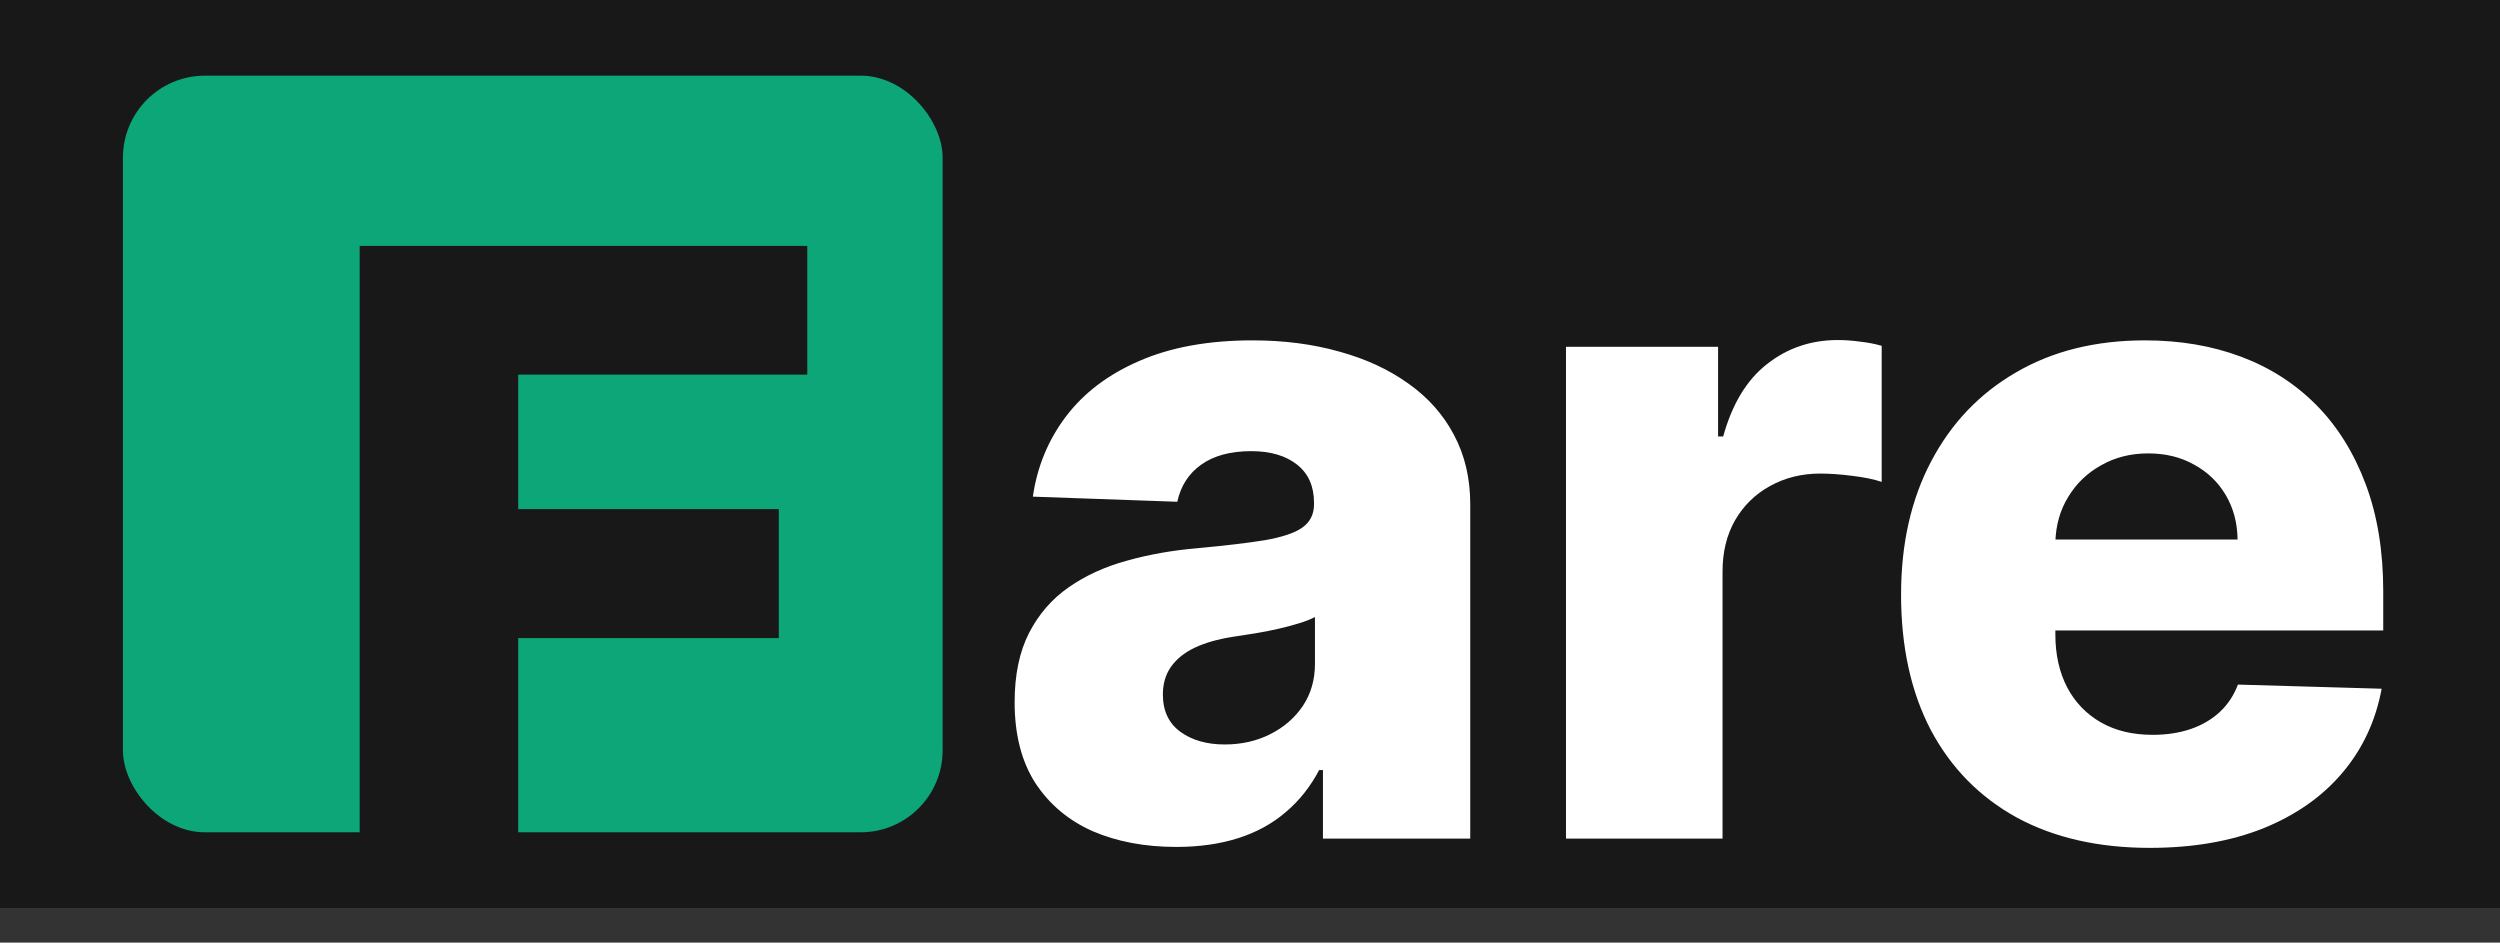 <svg width="61" height="23" viewBox="0 0 61 23" fill="none" xmlns="http://www.w3.org/2000/svg">
<rect x="0" y="0" width="61" height="23" fill="#333333" stroke="none"/>
<rect width="61" height="22.154" fill="#181818"/>
<rect x="3" y="1.846" width="20" height="18.462" rx="2" fill="#0CA678"/>
<path d="M8.776 22V6H19.698V9.141H12.644V12.422H19.003V15.57H12.644V22H8.776Z" fill="#181818"/>
<path d="M28.702 20.665C27.936 20.665 27.257 20.537 26.663 20.282C26.075 20.021 25.608 19.631 25.265 19.11C24.926 18.584 24.757 17.925 24.757 17.133C24.757 16.467 24.874 15.904 25.108 15.446C25.343 14.988 25.666 14.615 26.077 14.329C26.489 14.042 26.963 13.826 27.499 13.68C28.035 13.529 28.608 13.428 29.218 13.376C29.9 13.313 30.45 13.248 30.866 13.18C31.283 13.107 31.585 13.006 31.773 12.876C31.965 12.74 32.062 12.55 32.062 12.305V12.266C32.062 11.865 31.924 11.555 31.648 11.336C31.371 11.118 30.999 11.008 30.53 11.008C30.025 11.008 29.619 11.118 29.311 11.336C29.004 11.555 28.809 11.857 28.726 12.243L25.202 12.118C25.306 11.389 25.575 10.738 26.007 10.165C26.444 9.587 27.043 9.133 27.804 8.805C28.569 8.472 29.489 8.305 30.561 8.305C31.327 8.305 32.033 8.396 32.679 8.579C33.325 8.756 33.887 9.016 34.366 9.36C34.845 9.699 35.215 10.115 35.476 10.61C35.741 11.105 35.874 11.67 35.874 12.305V20.462H32.28V18.79H32.187C31.973 19.196 31.7 19.54 31.366 19.821C31.038 20.102 30.65 20.313 30.202 20.454C29.759 20.594 29.259 20.665 28.702 20.665ZM29.882 18.165C30.293 18.165 30.663 18.081 30.991 17.915C31.325 17.748 31.59 17.519 31.788 17.227C31.986 16.93 32.085 16.587 32.085 16.196V15.055C31.976 15.113 31.843 15.165 31.686 15.211C31.535 15.258 31.369 15.303 31.186 15.344C31.004 15.386 30.817 15.422 30.624 15.454C30.431 15.485 30.246 15.514 30.069 15.54C29.71 15.597 29.403 15.685 29.148 15.805C28.898 15.925 28.705 16.081 28.569 16.274C28.439 16.462 28.374 16.686 28.374 16.946C28.374 17.342 28.515 17.644 28.796 17.852C29.082 18.061 29.444 18.165 29.882 18.165ZM38.21 20.462V8.462H41.921V10.649H42.046C42.265 9.857 42.621 9.269 43.116 8.883C43.611 8.493 44.187 8.297 44.843 8.297C45.02 8.297 45.202 8.31 45.39 8.337C45.577 8.357 45.752 8.391 45.913 8.438V11.758C45.731 11.696 45.491 11.646 45.194 11.61C44.903 11.573 44.642 11.555 44.413 11.555C43.96 11.555 43.551 11.657 43.187 11.86C42.827 12.058 42.543 12.336 42.335 12.696C42.132 13.05 42.03 13.467 42.03 13.946V20.462H38.21ZM52.456 20.688C51.201 20.688 50.117 20.441 49.206 19.946C48.3 19.446 47.602 18.735 47.112 17.813C46.628 16.886 46.386 15.784 46.386 14.508C46.386 13.269 46.63 12.185 47.12 11.258C47.61 10.326 48.3 9.602 49.19 9.087C50.081 8.566 51.13 8.305 52.339 8.305C53.193 8.305 53.974 8.438 54.683 8.704C55.391 8.969 56.003 9.363 56.519 9.883C57.034 10.404 57.435 11.047 57.722 11.813C58.008 12.573 58.151 13.446 58.151 14.43V15.383H47.722V13.165H54.597C54.592 12.758 54.495 12.396 54.308 12.079C54.12 11.761 53.862 11.514 53.534 11.336C53.211 11.154 52.839 11.063 52.417 11.063C51.99 11.063 51.607 11.159 51.269 11.352C50.93 11.54 50.662 11.797 50.464 12.126C50.266 12.448 50.162 12.816 50.151 13.227V15.485C50.151 15.975 50.248 16.404 50.44 16.774C50.633 17.139 50.907 17.422 51.261 17.626C51.615 17.829 52.037 17.93 52.526 17.93C52.865 17.93 53.172 17.883 53.448 17.79C53.724 17.696 53.961 17.558 54.159 17.376C54.357 17.193 54.505 16.969 54.605 16.704L58.112 16.805C57.967 17.592 57.646 18.277 57.151 18.86C56.662 19.438 56.019 19.889 55.222 20.212C54.425 20.529 53.503 20.688 52.456 20.688Z" fill="white"/>
</svg>

